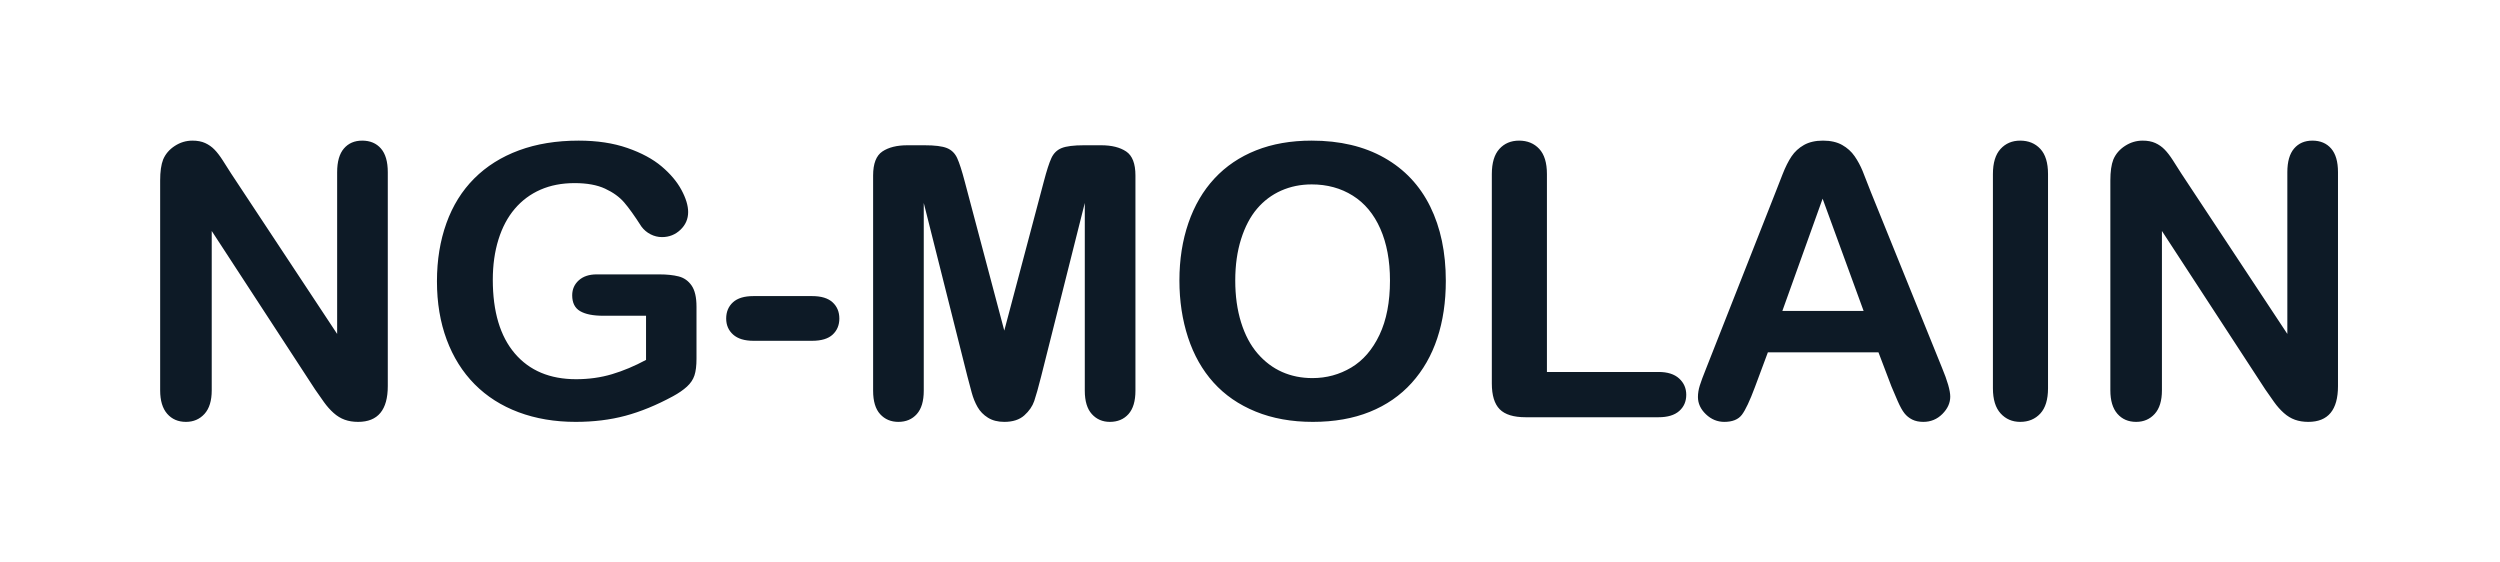 <?xml version="1.0" encoding="UTF-8"?>
<svg width="640px" height="144px" viewBox="0 0 640 144" version="1.1" xmlns="http://www.w3.org/2000/svg" xmlns:xlink="http://www.w3.org/1999/xlink">
    <!-- Generator: Sketch 55.2 (78181) - https://sketchapp.com -->
    <title>Desktop</title>
    <desc>Created with Sketch.</desc>
    <g id="Welcome" stroke="none" stroke-width="1" fill="none" fill-rule="evenodd">
        <g id="Desktop" transform="translate(-58, -103)" fill="#0d1a26" fill-rule="nonzero">
            <path d="M117.19,147.454 L144.309,188.488 L144.309,147.074 C144.309,144.383 144.887,142.364 146.042,141.018 C147.198,139.673 148.757,139 150.72,139 C152.747,139 154.346,139.673 155.517,141.018 C156.689,142.364 157.274,144.383 157.274,147.074 L157.274,201.834 C157.274,207.945 154.741,211 149.675,211 C148.409,211 147.269,210.818 146.256,210.454 C145.243,210.09 144.293,209.512 143.406,208.72 C142.52,207.929 141.697,207.003 140.937,205.942 C140.177,204.881 139.417,203.797 138.657,202.689 L112.203,162.129 L112.203,202.926 C112.203,205.586 111.586,207.596 110.351,208.958 C109.116,210.319 107.533,211 105.602,211 C103.607,211 102.008,210.311 100.805,208.934 C99.602,207.557 99,205.554 99,202.926 L99,149.211 C99,146.931 99.253,145.142 99.76,143.844 C100.361,142.42 101.359,141.256 102.752,140.354 C104.145,139.451 105.649,139 107.264,139 C108.53,139 109.615,139.206 110.517,139.617 C111.42,140.029 112.211,140.583 112.892,141.28 C113.573,141.976 114.269,142.879 114.982,143.987 C115.694,145.095 116.43,146.251 117.19,147.454 Z M236.303,181.507 L236.303,194.852 C236.303,196.625 236.129,198.042 235.781,199.103 C235.433,200.164 234.792,201.121 233.858,201.976 C232.923,202.831 231.728,203.654 230.272,204.446 C226.061,206.726 222.008,208.388 218.113,209.433 C214.219,210.478 209.976,211 205.385,211 C200.034,211 195.158,210.177 190.757,208.53 C186.356,206.884 182.604,204.493 179.501,201.359 C176.398,198.224 174.016,194.425 172.354,189.96 C170.691,185.496 169.86,180.509 169.86,175 C169.86,169.586 170.668,164.631 172.282,160.135 C173.897,155.638 176.272,151.823 179.406,148.689 C182.541,145.554 186.356,143.156 190.852,141.493 C195.348,139.831 200.446,139 206.145,139 C210.831,139 214.979,139.625 218.588,140.876 C222.198,142.127 225.127,143.702 227.375,145.602 C229.623,147.501 231.317,149.512 232.456,151.633 C233.596,153.755 234.166,155.639 234.166,157.285 C234.166,159.058 233.509,160.57 232.195,161.821 C230.881,163.071 229.306,163.697 227.47,163.697 C226.456,163.697 225.483,163.459 224.549,162.984 C223.615,162.509 222.831,161.844 222.198,160.989 C220.456,158.266 218.984,156.208 217.781,154.815 C216.578,153.422 214.955,152.251 212.913,151.301 C210.871,150.351 208.267,149.876 205.1,149.876 C201.839,149.876 198.926,150.438 196.361,151.562 C193.797,152.686 191.604,154.317 189.784,156.454 C187.963,158.591 186.57,161.211 185.604,164.314 C184.639,167.417 184.156,170.852 184.156,174.62 C184.156,182.789 186.032,189.074 189.784,193.475 C193.536,197.876 198.768,200.077 205.48,200.077 C208.741,200.077 211.805,199.649 214.67,198.794 C217.536,197.939 220.441,196.72 223.385,195.137 L223.385,183.834 L212.462,183.834 C209.834,183.834 207.847,183.438 206.501,182.646 C205.156,181.855 204.483,180.509 204.483,178.609 C204.483,177.058 205.045,175.776 206.169,174.763 C207.293,173.749 208.821,173.243 210.752,173.243 L226.757,173.243 C228.72,173.243 230.383,173.417 231.744,173.765 C233.106,174.113 234.206,174.889 235.045,176.092 C235.884,177.296 236.303,179.1 236.303,181.507 Z M265.892,190.245 L250.884,190.245 C248.604,190.245 246.871,189.715 245.683,188.654 C244.496,187.594 243.902,186.224 243.902,184.546 C243.902,182.836 244.48,181.451 245.636,180.391 C246.792,179.33 248.541,178.799 250.884,178.799 L265.892,178.799 C268.235,178.799 269.984,179.33 271.14,180.391 C272.296,181.451 272.873,182.836 272.873,184.546 C272.873,186.224 272.303,187.594 271.164,188.654 C270.024,189.715 268.267,190.245 265.892,190.245 Z M305.644,199.317 L294.483,154.958 L294.483,203.021 C294.483,205.681 293.889,207.675 292.702,209.005 C291.515,210.335 289.939,211 287.976,211 C286.077,211 284.525,210.343 283.322,209.029 C282.119,207.715 281.517,205.712 281.517,203.021 L281.517,147.929 C281.517,144.889 282.309,142.839 283.892,141.778 C285.475,140.718 287.612,140.187 290.303,140.187 L294.673,140.187 C297.301,140.187 299.208,140.425 300.396,140.9 C301.583,141.375 302.462,142.23 303.032,143.464 C303.602,144.699 304.251,146.71 304.979,149.496 L315.095,187.633 L325.211,149.496 C325.939,146.71 326.588,144.699 327.158,143.464 C327.728,142.23 328.607,141.375 329.794,140.9 C330.982,140.425 332.889,140.187 335.517,140.187 L339.887,140.187 C342.578,140.187 344.715,140.718 346.298,141.778 C347.881,142.839 348.673,144.889 348.673,147.929 L348.673,203.021 C348.673,205.681 348.079,207.675 346.892,209.005 C345.704,210.335 344.113,211 342.119,211 C340.251,211 338.715,210.335 337.512,209.005 C336.309,207.675 335.707,205.681 335.707,203.021 L335.707,154.958 L324.546,199.317 C323.818,202.198 323.224,204.311 322.765,205.657 C322.306,207.003 321.459,208.23 320.224,209.338 C318.989,210.446 317.28,211 315.095,211 C313.449,211 312.055,210.644 310.916,209.931 C309.776,209.219 308.889,208.309 308.256,207.201 C307.623,206.092 307.124,204.865 306.76,203.52 C306.396,202.174 306.024,200.773 305.644,199.317 Z M393.792,139 C401.011,139 407.208,140.464 412.385,143.393 C417.562,146.322 421.48,150.485 424.14,155.884 C426.799,161.282 428.129,167.623 428.129,174.905 C428.129,180.288 427.401,185.179 425.945,189.58 C424.488,193.982 422.303,197.797 419.391,201.026 C416.478,204.256 412.9,206.726 408.657,208.435 C404.414,210.145 399.554,211 394.077,211 C388.631,211 383.755,210.121 379.449,208.364 C375.142,206.607 371.549,204.129 368.668,200.931 C365.786,197.733 363.61,193.887 362.137,189.391 C360.665,184.894 359.929,180.034 359.929,174.81 C359.929,169.459 360.697,164.551 362.232,160.087 C363.768,155.623 365.992,151.823 368.905,148.689 C371.818,145.554 375.364,143.156 379.544,141.493 C383.723,139.831 388.472,139 393.792,139 Z M413.834,174.81 C413.834,169.712 413.011,165.296 411.364,161.559 C409.718,157.823 407.367,154.997 404.311,153.082 C401.256,151.166 397.749,150.208 393.792,150.208 C390.974,150.208 388.369,150.739 385.979,151.799 C383.588,152.86 381.53,154.404 379.805,156.43 C378.079,158.456 376.718,161.045 375.72,164.195 C374.723,167.346 374.224,170.884 374.224,174.81 C374.224,178.768 374.723,182.346 375.72,185.544 C376.718,188.741 378.127,191.393 379.947,193.499 C381.768,195.604 383.858,197.179 386.216,198.224 C388.575,199.269 391.164,199.792 393.982,199.792 C397.591,199.792 400.908,198.889 403.931,197.084 C406.955,195.28 409.361,192.493 411.15,188.726 C412.939,184.958 413.834,180.319 413.834,174.81 Z M454.013,147.549 L454.013,198.224 L482.604,198.224 C484.884,198.224 486.633,198.778 487.852,199.887 C489.071,200.995 489.681,202.388 489.681,204.066 C489.681,205.776 489.079,207.161 487.876,208.222 C486.673,209.282 484.916,209.813 482.604,209.813 L448.551,209.813 C445.48,209.813 443.272,209.132 441.926,207.77 C440.58,206.409 439.908,204.208 439.908,201.169 L439.908,147.549 C439.908,144.699 440.549,142.562 441.831,141.137 C443.113,139.712 444.799,139 446.889,139 C449.011,139 450.728,139.704 452.042,141.113 C453.356,142.522 454.013,144.668 454.013,147.549 Z M542.208,201.929 L538.884,193.19 L510.578,193.19 L507.253,202.119 C505.955,205.602 504.847,207.953 503.929,209.172 C503.011,210.391 501.507,211 499.417,211 C497.644,211 496.077,210.351 494.715,209.053 C493.354,207.755 492.673,206.282 492.673,204.636 C492.673,203.686 492.831,202.704 493.148,201.691 C493.464,200.678 493.987,199.269 494.715,197.464 L512.525,152.251 C513.032,150.952 513.641,149.393 514.354,147.573 C515.066,145.752 515.826,144.24 516.633,143.037 C517.441,141.834 518.501,140.86 519.815,140.116 C521.129,139.372 522.752,139 524.683,139 C526.646,139 528.285,139.372 529.599,140.116 C530.913,140.86 531.974,141.818 532.781,142.989 C533.588,144.161 534.269,145.42 534.823,146.765 C535.377,148.111 536.082,149.908 536.937,152.156 L555.127,197.084 C556.551,200.504 557.264,202.989 557.264,204.541 C557.264,206.156 556.591,207.636 555.245,208.982 C553.9,210.327 552.277,211 550.377,211 C549.269,211 548.319,210.802 547.528,210.406 C546.736,210.011 546.071,209.472 545.533,208.792 C544.995,208.111 544.417,207.066 543.799,205.657 C543.182,204.248 542.652,203.005 542.208,201.929 Z M514.282,182.599 L535.084,182.599 L524.588,153.865 L514.282,182.599 Z M568.187,202.404 L568.187,147.549 C568.187,144.699 568.836,142.562 570.135,141.137 C571.433,139.712 573.111,139 575.169,139 C577.29,139 579.008,139.704 580.322,141.113 C581.636,142.522 582.293,144.668 582.293,147.549 L582.293,202.404 C582.293,205.285 581.636,207.438 580.322,208.863 C579.008,210.288 577.29,211 575.169,211 C573.142,211 571.472,210.28 570.158,208.839 C568.844,207.398 568.187,205.253 568.187,202.404 Z M616.441,147.454 L643.559,188.488 L643.559,147.074 C643.559,144.383 644.137,142.364 645.293,141.018 C646.449,139.673 648.008,139 649.971,139 C651.997,139 653.596,139.673 654.768,141.018 C655.939,142.364 656.525,144.383 656.525,147.074 L656.525,201.834 C656.525,207.945 653.992,211 648.926,211 C647.66,211 646.52,210.818 645.507,210.454 C644.493,210.09 643.544,209.512 642.657,208.72 C641.77,207.929 640.947,207.003 640.187,205.942 C639.427,204.881 638.668,203.797 637.908,202.689 L611.454,162.129 L611.454,202.926 C611.454,205.586 610.836,207.596 609.602,208.958 C608.367,210.319 606.784,211 604.852,211 C602.858,211 601.259,210.311 600.055,208.934 C598.852,207.557 598.251,205.554 598.251,202.926 L598.251,149.211 C598.251,146.931 598.504,145.142 599.011,143.844 C599.612,142.42 600.609,141.256 602.003,140.354 C603.396,139.451 604.9,139 606.515,139 C607.781,139 608.865,139.206 609.768,139.617 C610.67,140.029 611.462,140.583 612.142,141.28 C612.823,141.976 613.52,142.879 614.232,143.987 C614.945,145.095 615.681,146.251 616.441,147.454 Z" id="NG-MOLAIN"></path>
        </g>
    </g>
</svg>